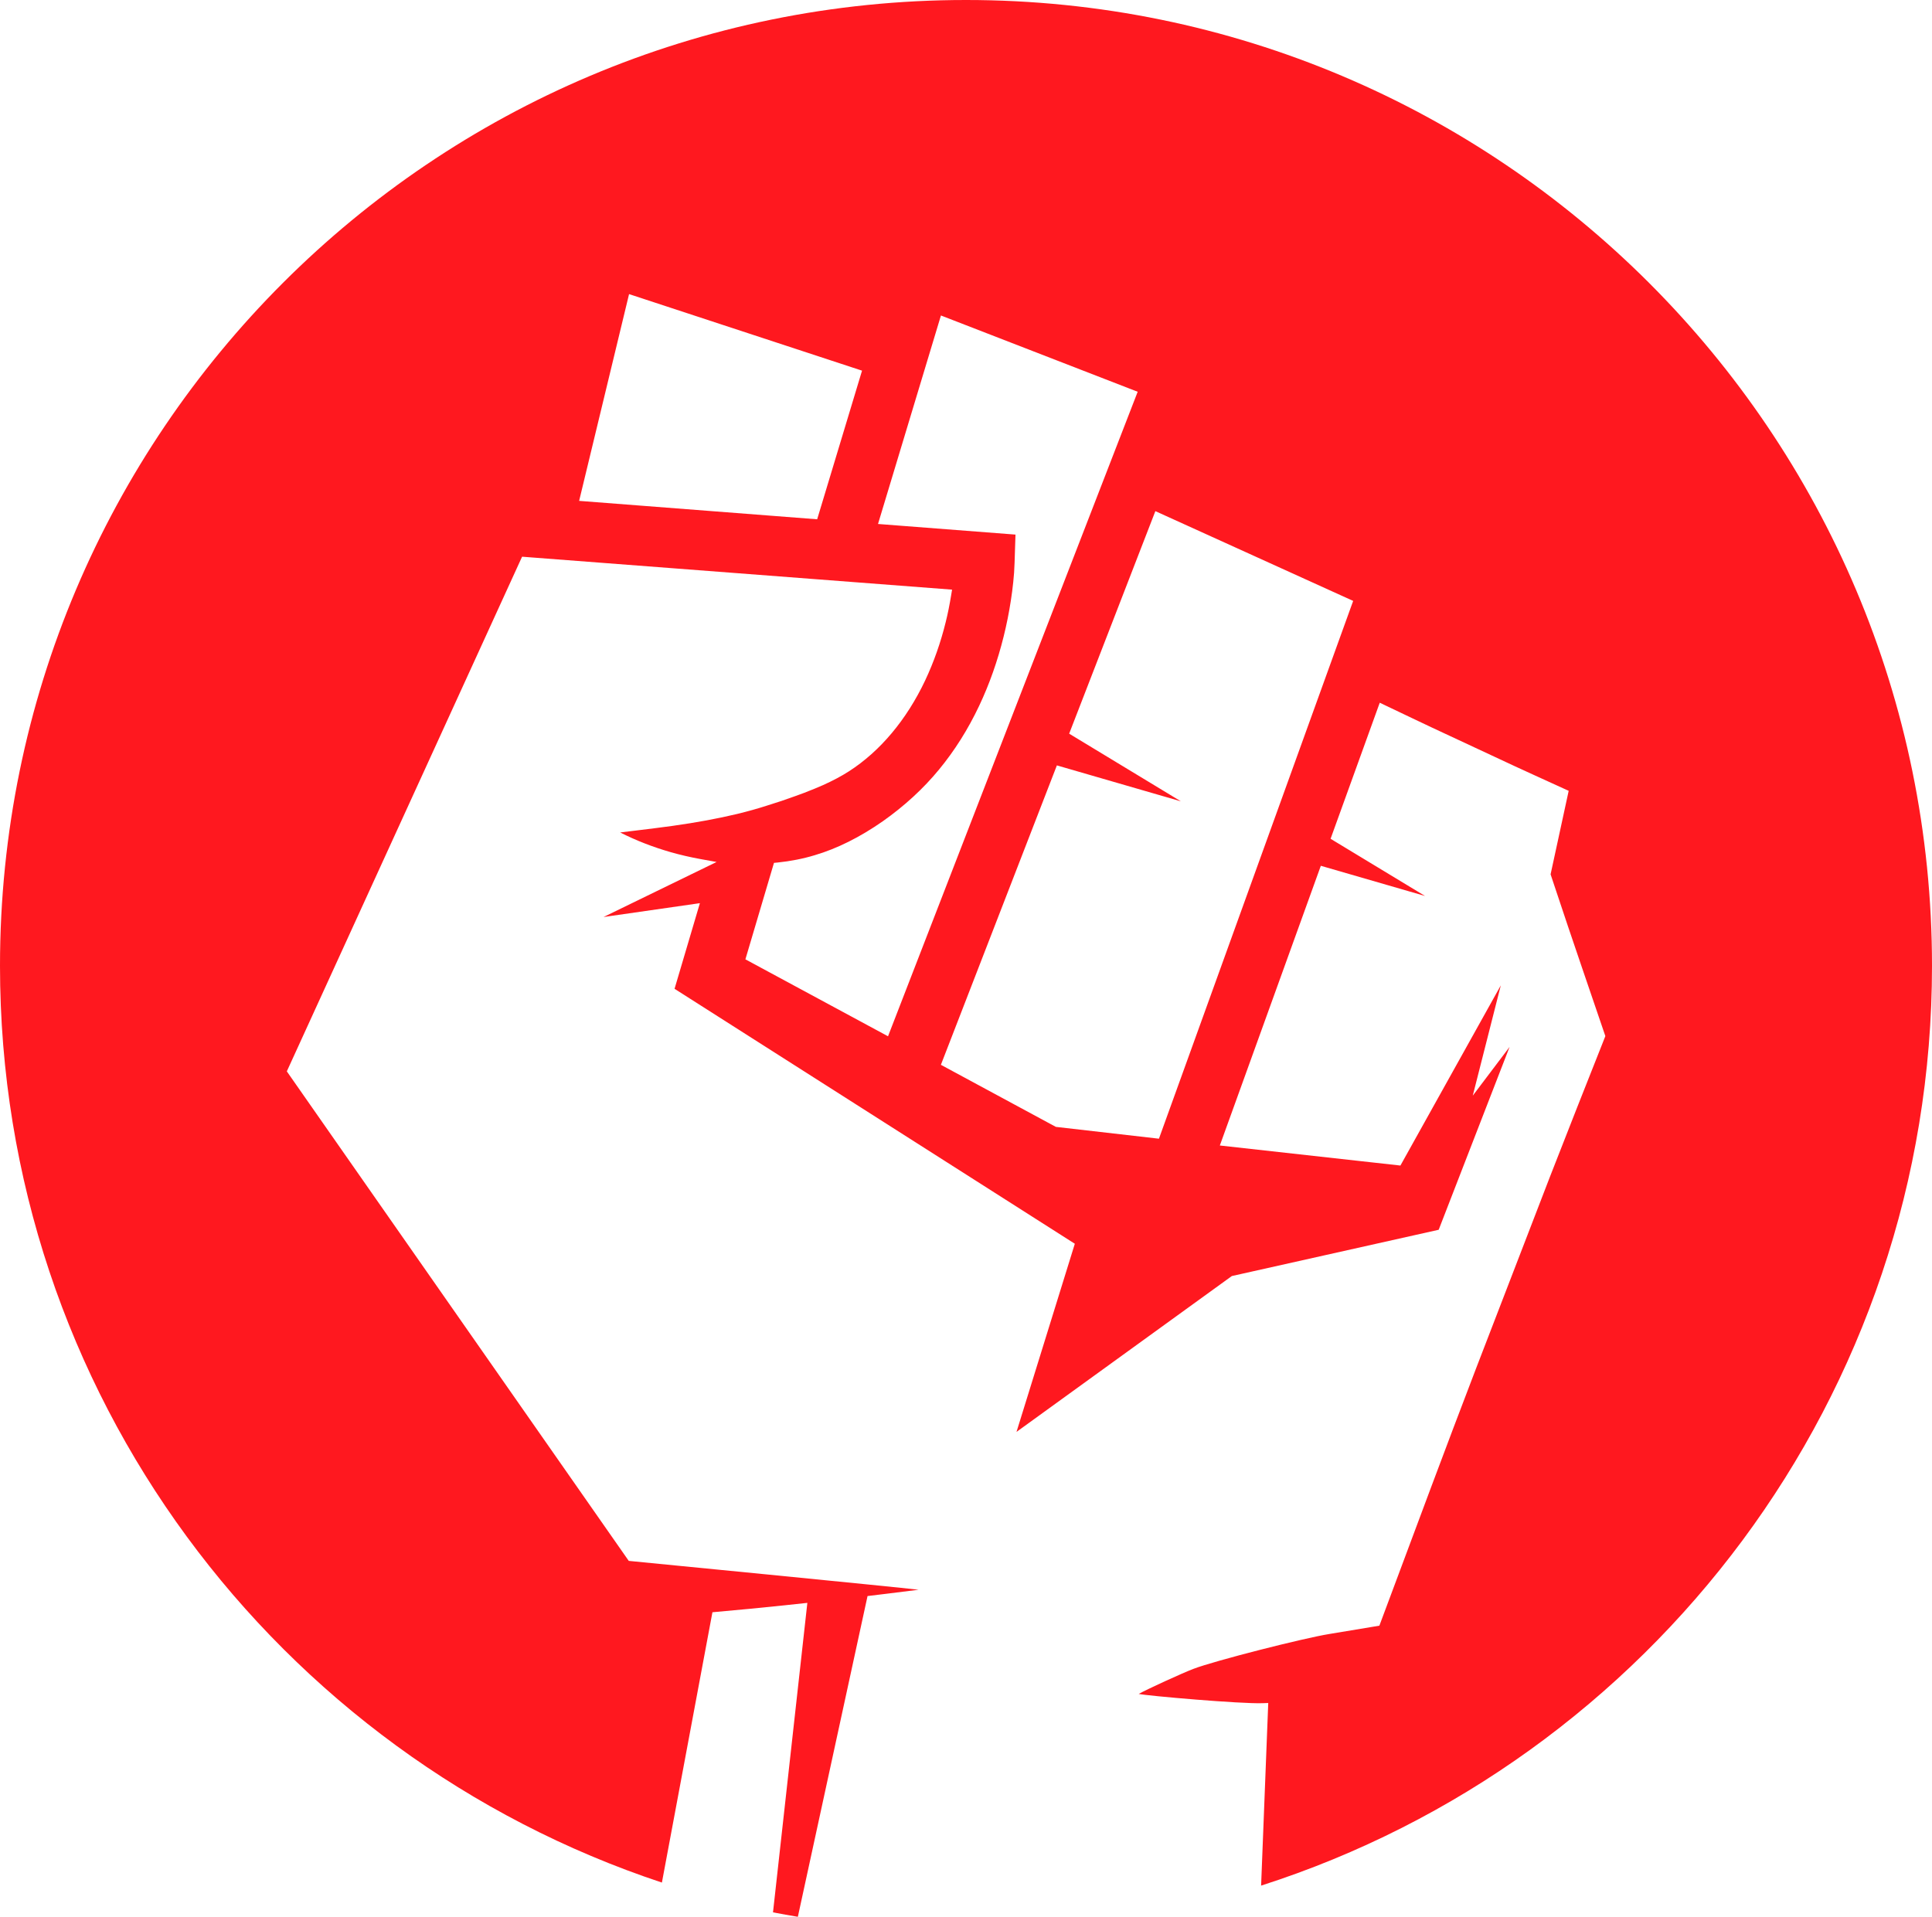 <svg version="1.1" id="图层_1" x="0px" y="0px" width="146.445px" height="145.316px" viewBox="0 0 146.445 145.316" enable-background="new 0 0 146.445 145.316" xml:space="preserve" xmlns="http://www.w3.org/2000/svg" xmlns:xlink="http://www.w3.org/1999/xlink" xmlns:xml="http://www.w3.org/XML/1998/namespace">
  <path fill="#FF181F" d="M146.445,73.223C146.445,32.783,113.663,0,73.223,0C32.783,0,0,32.783,0,73.223
	c0,32.384,21.031,59.837,50.172,69.499l3.83-20.494l0.301-0.027c1.719-0.154,3.438-0.316,5.158-0.498l1.736-0.186l-2.604,23.463
	c0.623,0.127,1.255,0.227,1.884,0.337l5.282-24.317c0,0,2.549-0.306,3.867-0.477c-1.335-0.174-21.967-2.189-21.967-2.189
	L21.741,81.222l0.095-0.207l17.738-38.81l32.593,2.497l-0.071,0.43c-0.116,0.714-0.253,1.398-0.411,2.029
	c-0.381,1.553-0.906,3.041-1.558,4.426c-1.413,2.983-3.409,5.363-5.771,6.884c-0.579,0.372-1.228,0.716-1.979,1.054
	c-0.208,0.094-0.42,0.182-0.634,0.27l-0.817,0.324c-0.208,0.078-0.417,0.157-0.628,0.23c-0.695,0.254-1.415,0.498-2.154,0.723
	c-0.686,0.223-1.432,0.432-2.272,0.637c-1.467,0.35-3.061,0.645-4.874,0.9c-0.905,0.127-1.824,0.238-2.761,0.352
	c-0.406,0.049-0.815,0.1-1.228,0.15c1.192,0.604,2.473,1.104,3.824,1.492c0.736,0.21,1.503,0.387,2.28,0.528l1.204,0.218
	l-8.569,4.172l7.304-1.05l-1.921,6.492l30.341,19.329l-4.421,14.264l16.322-11.816l15.68-3.508l5.373-13.861l-2.79,3.693
	l2.125-8.361l-7.609,13.66l-13.688-1.52l7.655-21.205l7.9,2.289l-7.161-4.336l3.727-10.315l2.469,1.177
	c1.011,0.486,2.028,0.959,3.044,1.432l3.194,1.49c1.018,0.477,2.037,0.953,3.061,1.416l2.553,1.164l-1.371,6.33l0.266,0.798
	c0.694,2.093,1.4,4.183,2.112,6.27l1.773,5.196l-0.053,0.137c-1.397,3.51-2.779,7.027-4.154,10.547l-5.618,14.576
	c-1.135,2.978-2.27,5.953-3.383,8.939l-3.921,10.499l-3.78,0.628c-1.961,0.314-8.731,2.037-10.311,2.645
	c-0.817,0.307-3.572,1.572-4.151,1.9c0.646,0.145,7.739,0.764,9.388,0.703l0.431-0.014l-0.017,0.43l-0.524,13.414
	C125.089,133.496,146.445,105.858,146.445,73.223z M61.941,39.368l-18.043-1.396l3.785-15.675l17.659,5.803L61.941,39.368z
	 M56.501,72.729l2.166-7.313l0.267-0.025c0.995-0.103,1.944-0.289,2.821-0.556c1.691-0.498,3.426-1.363,5.162-2.574
	c1.644-1.16,3.079-2.479,4.261-3.92c1.175-1.423,2.197-3.045,3.036-4.818c0.782-1.652,1.407-3.428,1.863-5.272
	c0.222-0.892,0.406-1.808,0.546-2.728c0.071-0.459,0.133-0.92,0.18-1.387c0.023-0.234,0.044-0.473,0.064-0.711l0.038-0.777
	l0.068-2.119l-10.42-0.805l4.77-15.806l14.913,5.783L67.312,78.563L56.501,72.729z M102.445,45.901L87.847,86.327l-7.814-0.896
	l-8.714-4.705l8.792-22.7l9.398,2.724l-8.467-5.129l6.534-16.871l14.994,6.806L102.445,45.901z" class="color c1"/>
</svg>